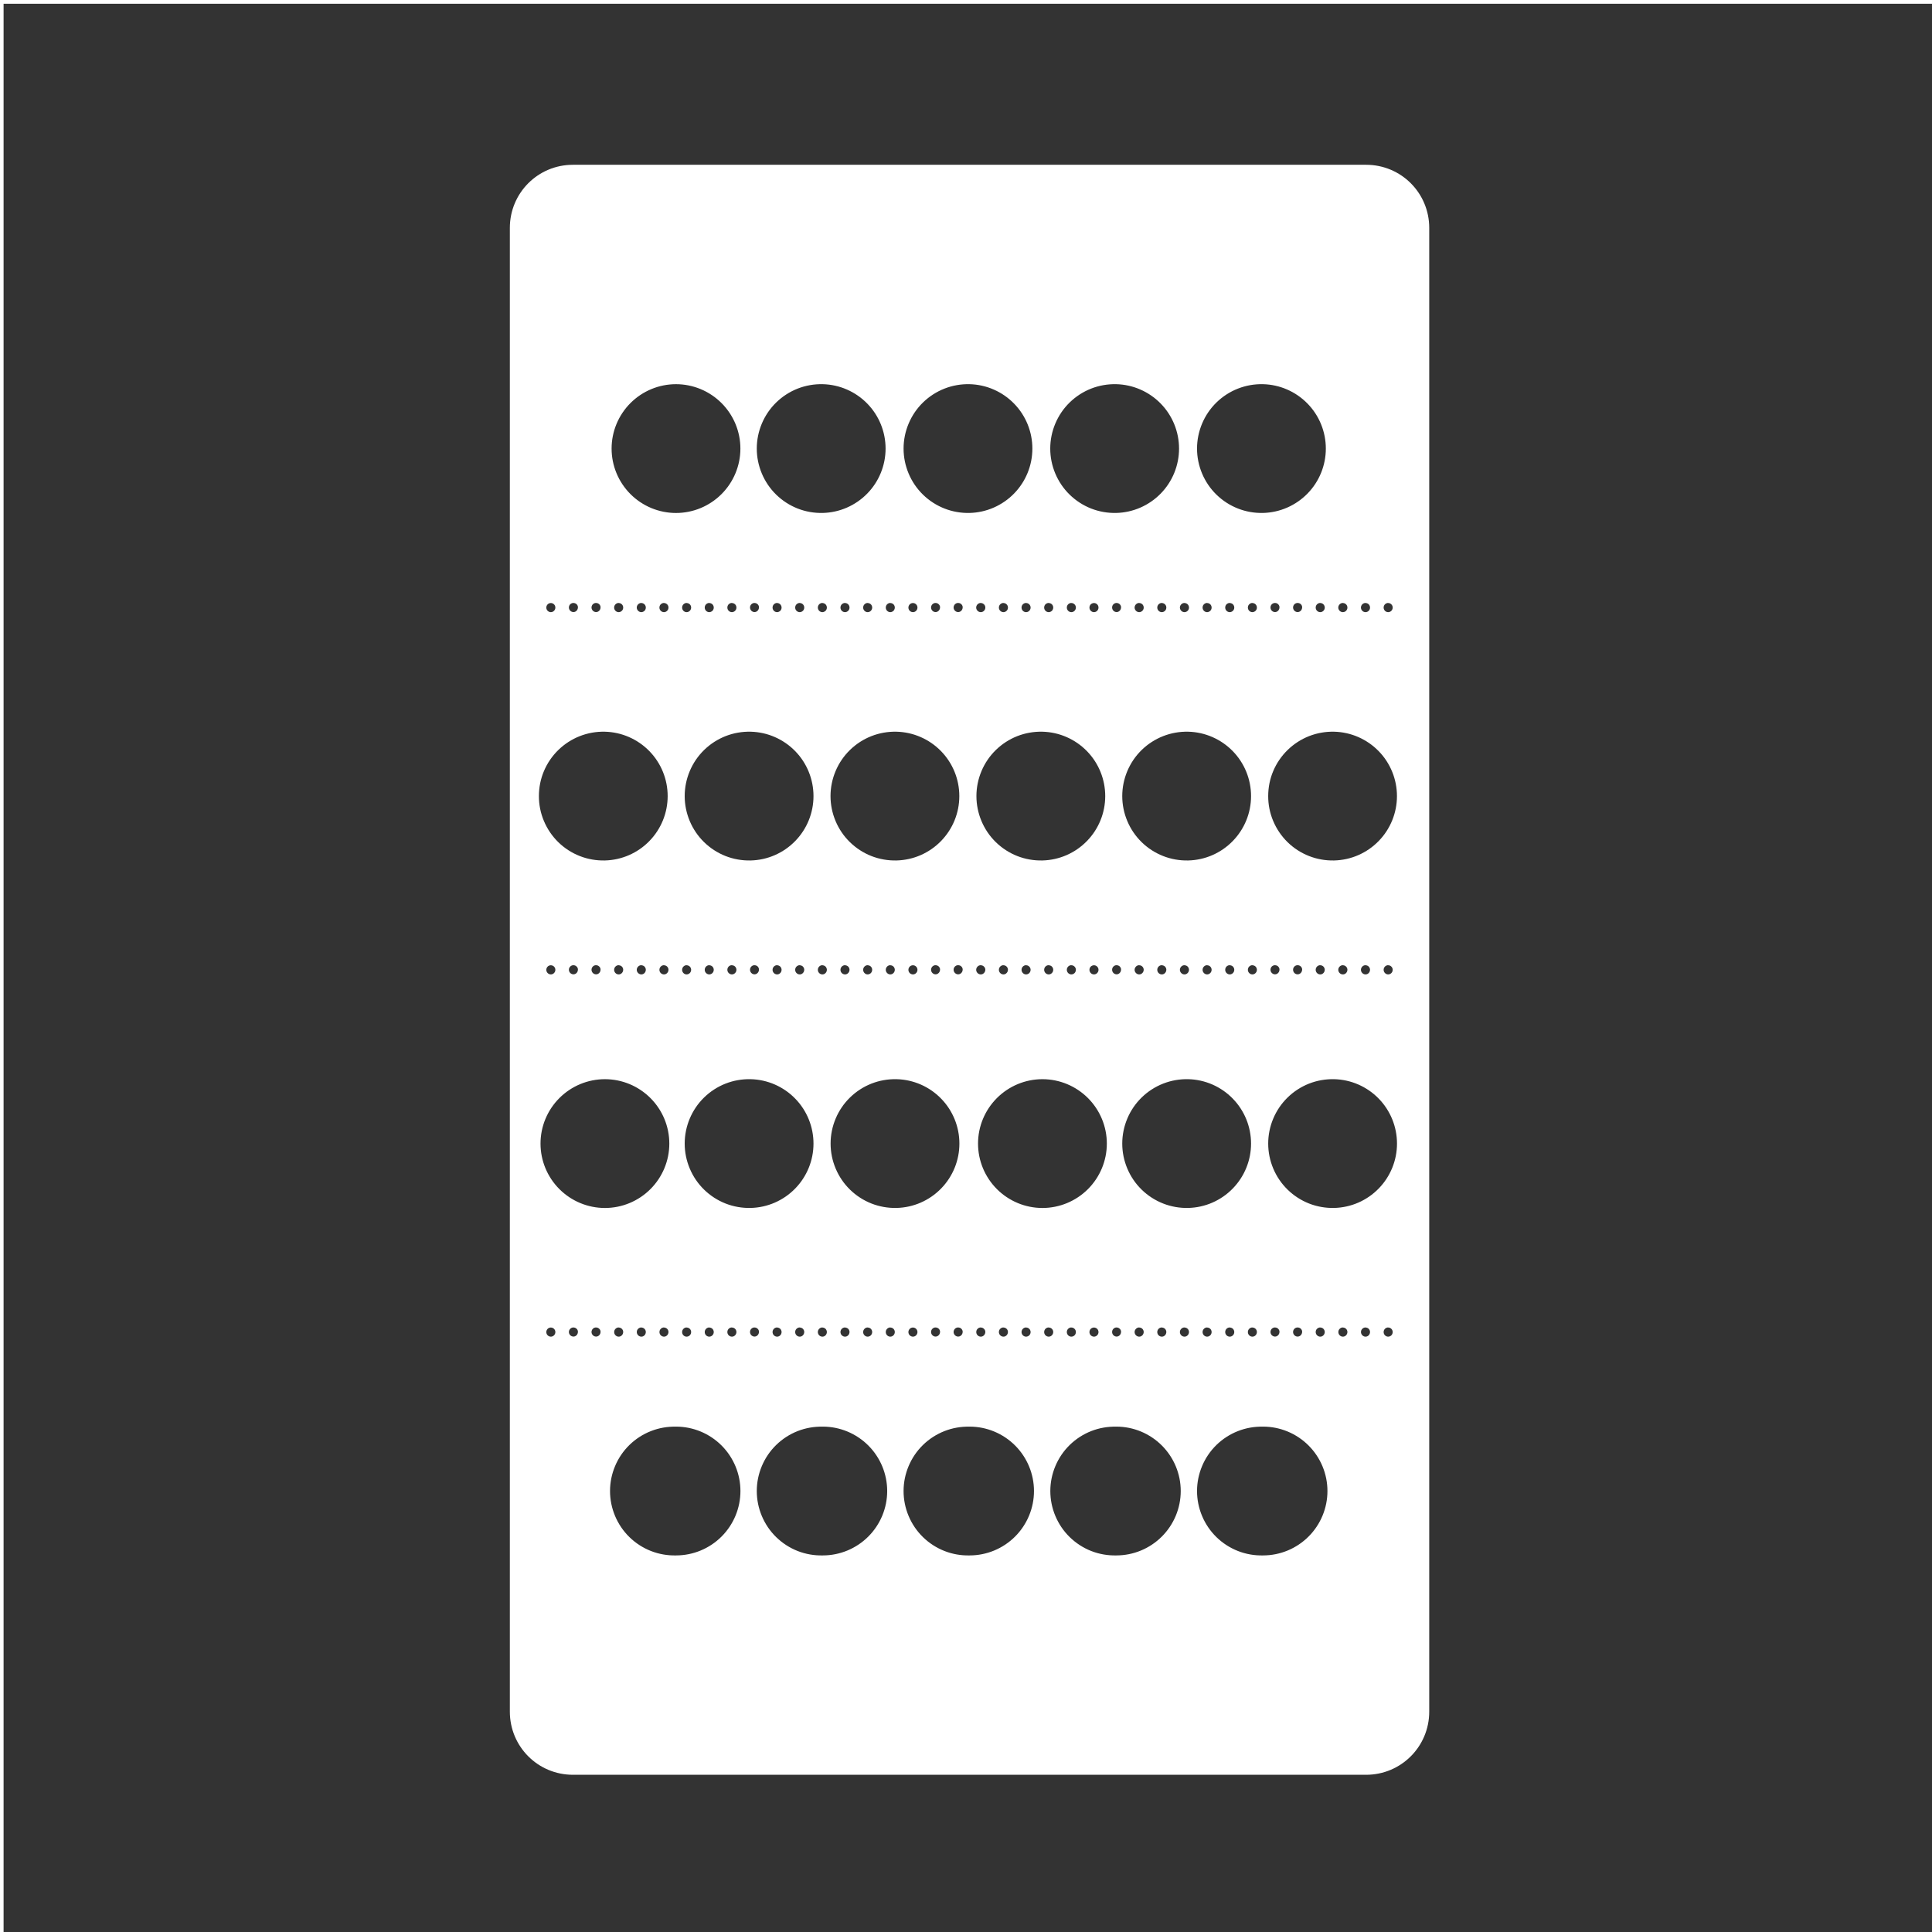 <svg width="48" height="48" viewBox="0 0 48 48" fill="none" xmlns="http://www.w3.org/2000/svg">
<path fill-rule="evenodd" clip-rule="evenodd" d="M0.089 0.094V48.094H48.089V0.094H0.089ZM14.235 4.094H33.94C34.81 4.094 35.509 4.794 35.509 5.663V42.524C35.509 43.394 34.809 44.094 33.94 44.094H14.235C13.365 44.094 12.667 43.394 12.667 42.524V5.663C12.667 4.793 13.366 4.094 14.235 4.094ZM16.795 9.545C16.371 9.545 15.964 9.714 15.664 10.014C15.364 10.314 15.195 10.721 15.195 11.145C15.195 11.569 15.364 11.976 15.664 12.276C15.964 12.576 16.371 12.745 16.795 12.745C17.219 12.745 17.626 12.576 17.926 12.276C18.226 11.976 18.395 11.569 18.395 11.145C18.395 10.721 18.226 10.314 17.926 10.014C17.626 9.714 17.219 9.545 16.795 9.545ZM20.442 9.545C20.229 9.54 20.016 9.577 19.817 9.655C19.619 9.733 19.438 9.85 19.285 9.999C19.132 10.148 19.011 10.326 18.928 10.523C18.845 10.72 18.802 10.931 18.802 11.145C18.802 11.358 18.845 11.569 18.928 11.766C19.011 11.963 19.132 12.141 19.285 12.29C19.438 12.439 19.619 12.556 19.817 12.634C20.016 12.712 20.229 12.749 20.442 12.744C20.859 12.734 21.256 12.56 21.547 12.262C21.839 11.963 22.002 11.562 22.002 11.145C22.002 10.727 21.839 10.326 21.547 10.027C21.256 9.729 20.859 9.555 20.442 9.545ZM24.089 9.545C23.876 9.54 23.663 9.577 23.465 9.655C23.266 9.733 23.085 9.85 22.932 9.999C22.779 10.148 22.658 10.326 22.575 10.523C22.492 10.72 22.449 10.931 22.449 11.145C22.449 11.358 22.492 11.569 22.575 11.766C22.658 11.963 22.779 12.141 22.932 12.29C23.085 12.439 23.266 12.556 23.465 12.634C23.663 12.712 23.876 12.749 24.089 12.744C24.506 12.734 24.903 12.56 25.194 12.262C25.486 11.963 25.649 11.562 25.649 11.145C25.649 10.727 25.486 10.326 25.194 10.027C24.903 9.729 24.506 9.555 24.089 9.545ZM27.733 9.545C27.52 9.54 27.307 9.577 27.108 9.655C26.91 9.733 26.729 9.85 26.576 9.999C26.423 10.148 26.302 10.326 26.219 10.523C26.136 10.72 26.093 10.931 26.093 11.145C26.093 11.358 26.136 11.569 26.219 11.766C26.302 11.963 26.423 12.141 26.576 12.29C26.729 12.439 26.91 12.556 27.108 12.634C27.307 12.712 27.52 12.749 27.733 12.744C28.15 12.734 28.547 12.56 28.838 12.262C29.13 11.963 29.293 11.562 29.293 11.145C29.293 10.727 29.13 10.326 28.838 10.027C28.547 9.729 28.15 9.555 27.733 9.545ZM31.38 9.545C31.167 9.54 30.954 9.577 30.756 9.655C30.557 9.733 30.376 9.85 30.223 9.999C30.07 10.148 29.949 10.326 29.866 10.523C29.783 10.72 29.74 10.931 29.74 11.145C29.74 11.358 29.783 11.569 29.866 11.766C29.949 11.963 30.07 12.141 30.223 12.29C30.376 12.439 30.557 12.556 30.756 12.634C30.954 12.712 31.167 12.749 31.38 12.744C31.797 12.734 32.194 12.56 32.485 12.262C32.777 11.963 32.94 11.562 32.94 11.145C32.94 10.727 32.777 10.326 32.485 10.027C32.194 9.729 31.797 9.555 31.38 9.545ZM14.247 14.98C14.217 14.98 14.188 14.992 14.167 15.013C14.146 15.034 14.134 15.063 14.134 15.093C14.134 15.155 14.185 15.206 14.247 15.207C14.308 15.207 14.357 15.155 14.358 15.093C14.359 15.087 14.359 15.08 14.358 15.074C14.354 15.048 14.341 15.024 14.32 15.007C14.3 14.99 14.274 14.981 14.248 14.981V14.98H14.247ZM14.81 14.98C14.795 14.98 14.78 14.983 14.766 14.988C14.753 14.994 14.74 15.002 14.729 15.013C14.719 15.023 14.71 15.036 14.705 15.05C14.699 15.063 14.696 15.078 14.696 15.093C14.696 15.155 14.748 15.207 14.81 15.207C14.87 15.207 14.92 15.155 14.92 15.093C14.921 15.087 14.921 15.08 14.92 15.074C14.916 15.048 14.902 15.024 14.882 15.007C14.862 14.99 14.836 14.981 14.81 14.981V14.98ZM15.372 14.98C15.342 14.98 15.312 14.992 15.291 15.014C15.27 15.035 15.258 15.064 15.258 15.095C15.258 15.125 15.27 15.154 15.291 15.175C15.312 15.197 15.342 15.209 15.372 15.209C15.387 15.209 15.402 15.205 15.416 15.199C15.43 15.193 15.443 15.183 15.453 15.172C15.464 15.161 15.472 15.148 15.477 15.133C15.482 15.119 15.484 15.103 15.483 15.088C15.482 15.06 15.469 15.033 15.449 15.013C15.428 14.994 15.401 14.982 15.373 14.982V14.98H15.372ZM15.935 14.98C15.905 14.98 15.876 14.992 15.854 15.014C15.833 15.035 15.82 15.064 15.82 15.095C15.82 15.125 15.833 15.154 15.854 15.175C15.876 15.197 15.905 15.209 15.935 15.209C15.95 15.209 15.965 15.205 15.979 15.198C15.993 15.192 16.005 15.183 16.016 15.172C16.026 15.161 16.034 15.147 16.039 15.133C16.044 15.118 16.046 15.103 16.045 15.088C16.044 15.06 16.031 15.033 16.011 15.013C15.991 14.994 15.963 14.982 15.935 14.982V14.98ZM16.497 14.98C16.467 14.98 16.438 14.992 16.416 15.014C16.395 15.035 16.383 15.064 16.383 15.095C16.383 15.125 16.395 15.154 16.416 15.175C16.438 15.197 16.467 15.209 16.497 15.209C16.512 15.209 16.527 15.205 16.541 15.199C16.555 15.193 16.568 15.183 16.578 15.172C16.589 15.161 16.597 15.148 16.602 15.133C16.607 15.119 16.609 15.103 16.608 15.088C16.607 15.06 16.594 15.033 16.574 15.013C16.553 14.994 16.526 14.982 16.498 14.982V14.98H16.497ZM17.057 14.98C17.027 14.981 16.999 14.994 16.979 15.015C16.958 15.037 16.947 15.065 16.947 15.095C16.947 15.157 16.996 15.208 17.057 15.209C17.073 15.209 17.088 15.206 17.102 15.2C17.117 15.194 17.13 15.184 17.14 15.173C17.151 15.162 17.159 15.148 17.164 15.134C17.17 15.119 17.172 15.104 17.171 15.088C17.169 15.059 17.157 15.032 17.136 15.012C17.115 14.993 17.087 14.982 17.058 14.982V14.98H17.057ZM17.62 14.98C17.59 14.981 17.562 14.993 17.541 15.015C17.52 15.036 17.509 15.065 17.509 15.095C17.509 15.157 17.559 15.208 17.62 15.209C17.636 15.209 17.651 15.206 17.665 15.199C17.679 15.193 17.692 15.184 17.703 15.173C17.713 15.162 17.721 15.148 17.727 15.133C17.732 15.119 17.734 15.104 17.733 15.088C17.731 15.059 17.719 15.032 17.698 15.012C17.677 14.993 17.649 14.982 17.62 14.982V14.98ZM18.183 14.98C18.153 14.98 18.124 14.993 18.103 15.014C18.082 15.036 18.071 15.065 18.071 15.095C18.071 15.157 18.121 15.208 18.183 15.209C18.198 15.209 18.214 15.206 18.228 15.199C18.242 15.193 18.255 15.184 18.265 15.173C18.276 15.162 18.284 15.148 18.29 15.133C18.295 15.119 18.297 15.104 18.296 15.088C18.294 15.059 18.282 15.032 18.261 15.012C18.24 14.993 18.212 14.982 18.183 14.982V14.98ZM18.745 14.98C18.73 14.98 18.716 14.983 18.702 14.989C18.689 14.995 18.676 15.003 18.666 15.014C18.656 15.024 18.648 15.036 18.642 15.05C18.637 15.064 18.634 15.078 18.634 15.093C18.634 15.155 18.684 15.206 18.745 15.207C18.806 15.207 18.855 15.155 18.856 15.093C18.857 15.087 18.857 15.08 18.856 15.074C18.852 15.048 18.838 15.024 18.818 15.007C18.798 14.99 18.772 14.981 18.746 14.981V14.98H18.745ZM19.308 14.98C19.278 14.98 19.248 14.992 19.227 15.014C19.206 15.035 19.194 15.064 19.194 15.095C19.194 15.125 19.206 15.154 19.227 15.175C19.248 15.197 19.278 15.209 19.308 15.209C19.323 15.209 19.338 15.205 19.352 15.198C19.366 15.192 19.378 15.183 19.389 15.172C19.399 15.161 19.407 15.147 19.412 15.133C19.417 15.118 19.419 15.103 19.418 15.088C19.416 15.06 19.404 15.033 19.384 15.013C19.363 14.994 19.336 14.982 19.308 14.982V14.98ZM19.87 14.98C19.84 14.98 19.811 14.992 19.789 15.014C19.768 15.035 19.756 15.064 19.756 15.095C19.756 15.125 19.768 15.154 19.789 15.175C19.811 15.197 19.84 15.209 19.87 15.209C19.885 15.209 19.9 15.205 19.914 15.199C19.928 15.193 19.941 15.183 19.951 15.172C19.962 15.161 19.97 15.148 19.975 15.133C19.98 15.119 19.982 15.103 19.981 15.088C19.98 15.06 19.967 15.033 19.947 15.013C19.927 14.994 19.899 14.982 19.871 14.982V14.98H19.87ZM20.433 14.98C20.403 14.98 20.373 14.992 20.352 15.014C20.331 15.035 20.319 15.064 20.319 15.095C20.319 15.125 20.331 15.154 20.352 15.175C20.373 15.197 20.403 15.209 20.433 15.209C20.448 15.209 20.463 15.205 20.477 15.198C20.491 15.192 20.503 15.183 20.514 15.172C20.524 15.161 20.532 15.147 20.537 15.133C20.542 15.118 20.544 15.103 20.543 15.088C20.541 15.06 20.529 15.033 20.509 15.013C20.488 14.994 20.461 14.982 20.433 14.982V14.98ZM20.995 14.98C20.965 14.98 20.936 14.992 20.914 15.014C20.893 15.035 20.881 15.064 20.881 15.095C20.881 15.125 20.893 15.154 20.914 15.175C20.936 15.197 20.965 15.209 20.995 15.209C21.01 15.209 21.025 15.205 21.039 15.199C21.053 15.193 21.066 15.183 21.076 15.172C21.087 15.161 21.095 15.148 21.1 15.133C21.105 15.119 21.107 15.103 21.106 15.088C21.105 15.06 21.092 15.033 21.072 15.013C21.052 14.994 21.024 14.982 20.996 14.982V14.98H20.995ZM21.555 14.98C21.525 14.981 21.497 14.994 21.477 15.015C21.456 15.037 21.445 15.065 21.445 15.095C21.445 15.157 21.495 15.208 21.555 15.209C21.571 15.209 21.586 15.206 21.6 15.2C21.615 15.194 21.628 15.184 21.638 15.173C21.649 15.162 21.657 15.148 21.662 15.134C21.668 15.119 21.67 15.104 21.669 15.088C21.667 15.059 21.655 15.032 21.634 15.012C21.613 14.993 21.585 14.982 21.556 14.982V14.98H21.555ZM22.118 14.98C22.088 14.981 22.06 14.993 22.039 15.015C22.018 15.036 22.007 15.065 22.007 15.095C22.007 15.157 22.057 15.208 22.118 15.209C22.134 15.209 22.149 15.206 22.163 15.199C22.177 15.193 22.19 15.184 22.201 15.173C22.211 15.162 22.219 15.148 22.224 15.133C22.23 15.119 22.232 15.104 22.231 15.088C22.229 15.059 22.217 15.032 22.196 15.012C22.175 14.993 22.147 14.982 22.118 14.982V14.98ZM23.243 14.98C23.213 14.98 23.185 14.993 23.164 15.014C23.144 15.035 23.132 15.063 23.132 15.093C23.132 15.155 23.182 15.206 23.243 15.207C23.304 15.207 23.354 15.155 23.355 15.093C23.356 15.087 23.356 15.08 23.355 15.074C23.351 15.048 23.337 15.024 23.316 15.007C23.296 14.989 23.27 14.98 23.243 14.981V14.98ZM23.806 14.98C23.791 14.98 23.776 14.983 23.762 14.988C23.749 14.994 23.736 15.002 23.725 15.013C23.715 15.023 23.706 15.036 23.701 15.05C23.695 15.063 23.692 15.078 23.692 15.093C23.692 15.155 23.744 15.207 23.806 15.207C23.866 15.207 23.916 15.155 23.917 15.093C23.918 15.087 23.918 15.08 23.917 15.074C23.913 15.048 23.899 15.024 23.879 15.007C23.858 14.989 23.833 14.98 23.806 14.981V14.98ZM24.368 14.98C24.338 14.98 24.308 14.992 24.287 15.014C24.266 15.035 24.253 15.064 24.253 15.095C24.253 15.125 24.266 15.154 24.287 15.175C24.308 15.197 24.338 15.209 24.368 15.209C24.383 15.209 24.399 15.205 24.413 15.199C24.427 15.193 24.439 15.184 24.45 15.172C24.46 15.161 24.468 15.148 24.474 15.133C24.479 15.119 24.481 15.103 24.48 15.088C24.479 15.059 24.466 15.032 24.445 15.013C24.424 14.993 24.397 14.982 24.368 14.982V14.98ZM24.931 14.98C24.901 14.98 24.872 14.992 24.85 15.014C24.829 15.035 24.817 15.064 24.817 15.095C24.817 15.125 24.829 15.154 24.85 15.175C24.872 15.197 24.901 15.209 24.931 15.209C24.946 15.209 24.961 15.205 24.975 15.199C24.989 15.193 25.002 15.183 25.012 15.172C25.023 15.161 25.031 15.148 25.036 15.133C25.041 15.119 25.043 15.103 25.042 15.088C25.041 15.059 25.028 15.033 25.008 15.013C24.987 14.993 24.959 14.982 24.931 14.982V14.98ZM25.491 14.98C25.461 14.981 25.433 14.993 25.412 15.015C25.391 15.036 25.38 15.065 25.38 15.095C25.38 15.157 25.43 15.208 25.491 15.209C25.507 15.209 25.522 15.206 25.536 15.2C25.551 15.194 25.564 15.184 25.574 15.173C25.585 15.162 25.593 15.148 25.598 15.134C25.604 15.119 25.606 15.104 25.605 15.088C25.603 15.059 25.591 15.032 25.569 15.012C25.548 14.992 25.52 14.981 25.491 14.982V14.98ZM26.054 14.98C26.024 14.98 25.995 14.993 25.974 15.014C25.953 15.036 25.942 15.065 25.942 15.095C25.942 15.157 25.992 15.208 26.054 15.209C26.07 15.209 26.085 15.206 26.099 15.199C26.113 15.193 26.126 15.184 26.137 15.173C26.147 15.162 26.155 15.148 26.16 15.133C26.166 15.119 26.168 15.104 26.167 15.088C26.165 15.059 26.153 15.032 26.132 15.012C26.111 14.993 26.083 14.982 26.054 14.982V14.98ZM26.616 14.98C26.586 14.981 26.558 14.993 26.537 15.015C26.516 15.036 26.505 15.065 26.505 15.095C26.505 15.157 26.555 15.208 26.616 15.209C26.632 15.209 26.647 15.206 26.661 15.2C26.676 15.194 26.689 15.184 26.699 15.173C26.71 15.162 26.718 15.148 26.723 15.134C26.729 15.119 26.731 15.104 26.73 15.088C26.728 15.059 26.716 15.032 26.694 15.012C26.673 14.992 26.645 14.981 26.616 14.982V14.98ZM27.741 14.98C27.726 14.98 27.712 14.983 27.698 14.989C27.685 14.995 27.672 15.003 27.662 15.014C27.652 15.024 27.644 15.036 27.638 15.05C27.633 15.064 27.63 15.078 27.63 15.093C27.63 15.155 27.68 15.206 27.741 15.207C27.802 15.207 27.851 15.155 27.852 15.093C27.853 15.087 27.853 15.08 27.852 15.074C27.848 15.048 27.834 15.024 27.814 15.007C27.794 14.99 27.768 14.981 27.742 14.981V14.98H27.741ZM28.304 14.98C28.274 14.98 28.244 14.992 28.223 15.014C28.202 15.035 28.189 15.064 28.189 15.095C28.189 15.125 28.202 15.154 28.223 15.175C28.244 15.197 28.274 15.209 28.304 15.209C28.319 15.209 28.334 15.205 28.348 15.199C28.362 15.193 28.375 15.183 28.385 15.172C28.396 15.161 28.404 15.148 28.409 15.133C28.414 15.119 28.416 15.103 28.415 15.088C28.413 15.059 28.401 15.033 28.381 15.013C28.36 14.993 28.332 14.982 28.304 14.982V14.98ZM28.866 14.98C28.836 14.98 28.806 14.992 28.785 15.014C28.764 15.035 28.752 15.064 28.752 15.095C28.752 15.125 28.764 15.154 28.785 15.175C28.806 15.197 28.836 15.209 28.866 15.209C28.881 15.209 28.896 15.205 28.91 15.199C28.924 15.193 28.937 15.183 28.947 15.172C28.958 15.161 28.966 15.148 28.971 15.133C28.976 15.119 28.978 15.103 28.977 15.088C28.976 15.06 28.963 15.033 28.943 15.013C28.922 14.994 28.895 14.982 28.867 14.982V14.98H28.866ZM29.429 14.98C29.399 14.98 29.369 14.992 29.348 15.014C29.327 15.035 29.314 15.064 29.314 15.095C29.314 15.125 29.327 15.154 29.348 15.175C29.369 15.197 29.399 15.209 29.429 15.209C29.444 15.209 29.459 15.205 29.473 15.199C29.487 15.193 29.5 15.183 29.51 15.172C29.521 15.161 29.529 15.148 29.534 15.133C29.539 15.119 29.541 15.103 29.54 15.088C29.538 15.059 29.526 15.033 29.506 15.013C29.485 14.993 29.457 14.982 29.429 14.982V14.98ZM29.989 14.98C29.959 14.981 29.931 14.993 29.91 15.015C29.889 15.036 29.878 15.065 29.878 15.095C29.878 15.157 29.928 15.208 29.989 15.209C30.005 15.209 30.02 15.206 30.034 15.199C30.048 15.193 30.061 15.184 30.072 15.173C30.082 15.162 30.09 15.148 30.096 15.133C30.101 15.119 30.103 15.104 30.102 15.088C30.1 15.059 30.088 15.032 30.067 15.012C30.046 14.993 30.018 14.982 29.989 14.982V14.98ZM30.552 14.98C30.522 14.98 30.493 14.993 30.472 15.014C30.451 15.036 30.44 15.065 30.44 15.095C30.44 15.157 30.49 15.208 30.552 15.209C30.567 15.209 30.583 15.206 30.597 15.199C30.611 15.193 30.624 15.184 30.634 15.173C30.645 15.162 30.653 15.148 30.659 15.133C30.664 15.119 30.666 15.104 30.665 15.088C30.663 15.059 30.651 15.032 30.63 15.012C30.609 14.993 30.581 14.982 30.552 14.982V14.98ZM31.114 14.98C31.084 14.981 31.056 14.993 31.035 15.015C31.014 15.036 31.003 15.065 31.003 15.095C31.003 15.157 31.053 15.208 31.114 15.209C31.13 15.209 31.145 15.206 31.159 15.199C31.173 15.193 31.186 15.184 31.197 15.173C31.207 15.162 31.215 15.148 31.221 15.133C31.226 15.119 31.228 15.104 31.227 15.088C31.225 15.059 31.213 15.032 31.192 15.012C31.171 14.993 31.143 14.982 31.114 14.982V14.98ZM31.677 14.98C31.662 14.98 31.648 14.983 31.634 14.989C31.62 14.994 31.608 15.003 31.597 15.013C31.587 15.024 31.579 15.036 31.573 15.05C31.568 15.063 31.565 15.078 31.565 15.093C31.565 15.155 31.615 15.206 31.677 15.207C31.738 15.207 31.787 15.155 31.788 15.093C31.788 15.087 31.788 15.08 31.788 15.074C31.784 15.048 31.77 15.024 31.75 15.007C31.73 14.989 31.704 14.98 31.677 14.981V14.98ZM32.239 14.98C32.209 14.98 32.18 14.992 32.159 15.013C32.138 15.034 32.126 15.063 32.126 15.093C32.126 15.155 32.177 15.207 32.239 15.207C32.301 15.207 32.349 15.155 32.351 15.093C32.352 15.087 32.352 15.08 32.351 15.074C32.347 15.047 32.333 15.023 32.313 15.006C32.292 14.989 32.266 14.98 32.239 14.981V14.98ZM32.802 14.98C32.772 14.98 32.742 14.992 32.721 15.014C32.7 15.035 32.688 15.064 32.688 15.095C32.688 15.125 32.7 15.154 32.721 15.175C32.742 15.197 32.772 15.209 32.802 15.209C32.817 15.209 32.832 15.205 32.846 15.199C32.86 15.193 32.873 15.183 32.883 15.172C32.894 15.161 32.902 15.148 32.907 15.133C32.912 15.119 32.914 15.103 32.913 15.088C32.911 15.059 32.899 15.033 32.879 15.013C32.858 14.993 32.831 14.982 32.802 14.982V14.98ZM33.364 14.98C33.334 14.98 33.304 14.992 33.283 15.014C33.262 15.035 33.249 15.064 33.249 15.095C33.249 15.125 33.262 15.154 33.283 15.175C33.304 15.197 33.334 15.209 33.364 15.209C33.379 15.209 33.395 15.205 33.409 15.199C33.423 15.193 33.435 15.184 33.446 15.172C33.456 15.161 33.464 15.148 33.47 15.133C33.475 15.119 33.477 15.103 33.476 15.088C33.474 15.059 33.462 15.032 33.441 15.013C33.42 14.993 33.393 14.982 33.364 14.982V14.98ZM33.927 14.98C33.897 14.98 33.867 14.992 33.846 15.014C33.825 15.035 33.812 15.064 33.812 15.095C33.812 15.125 33.825 15.154 33.846 15.175C33.867 15.197 33.897 15.209 33.927 15.209C33.942 15.209 33.957 15.205 33.971 15.199C33.985 15.193 33.998 15.183 34.008 15.172C34.019 15.161 34.027 15.148 34.032 15.133C34.037 15.119 34.039 15.103 34.038 15.088C34.036 15.059 34.024 15.033 34.004 15.013C33.983 14.993 33.956 14.982 33.927 14.982V14.98ZM34.487 14.98C34.457 14.981 34.429 14.993 34.408 15.015C34.387 15.036 34.376 15.065 34.376 15.095C34.376 15.157 34.426 15.208 34.487 15.209C34.503 15.209 34.518 15.206 34.532 15.2C34.547 15.194 34.559 15.184 34.57 15.173C34.581 15.162 34.589 15.148 34.594 15.134C34.6 15.119 34.602 15.104 34.601 15.088C34.599 15.059 34.587 15.032 34.565 15.012C34.544 14.992 34.516 14.981 34.487 14.982V14.98ZM13.685 14.982C13.655 14.982 13.627 14.994 13.606 15.015C13.585 15.037 13.573 15.065 13.573 15.095C13.573 15.157 13.623 15.208 13.685 15.209C13.715 15.209 13.744 15.197 13.765 15.175C13.786 15.154 13.798 15.125 13.798 15.095C13.798 15.065 13.786 15.036 13.765 15.015C13.744 14.994 13.715 14.982 13.685 14.982ZM22.681 14.982C22.651 14.982 22.623 14.994 22.602 15.015C22.581 15.037 22.569 15.065 22.569 15.095C22.569 15.157 22.619 15.208 22.681 15.209C22.711 15.209 22.74 15.197 22.761 15.175C22.782 15.154 22.794 15.125 22.794 15.095C22.794 15.08 22.791 15.065 22.786 15.052C22.78 15.038 22.772 15.025 22.761 15.015C22.751 15.004 22.738 14.996 22.724 14.99C22.711 14.985 22.696 14.982 22.681 14.982ZM27.179 14.982C27.164 14.982 27.15 14.985 27.136 14.991C27.122 14.996 27.11 15.005 27.099 15.015C27.089 15.026 27.081 15.038 27.075 15.052C27.07 15.066 27.067 15.08 27.067 15.095C27.067 15.157 27.117 15.208 27.179 15.209C27.209 15.209 27.238 15.197 27.259 15.175C27.28 15.154 27.292 15.125 27.292 15.095C27.292 15.08 27.289 15.065 27.284 15.052C27.278 15.038 27.27 15.025 27.259 15.015C27.249 15.004 27.236 14.996 27.222 14.99C27.209 14.985 27.194 14.982 27.179 14.982ZM15.029 18.179C14.816 18.174 14.603 18.211 14.405 18.289C14.206 18.367 14.025 18.484 13.872 18.633C13.719 18.782 13.597 18.96 13.514 19.157C13.431 19.353 13.389 19.564 13.389 19.778C13.388 19.991 13.431 20.203 13.514 20.399C13.597 20.596 13.718 20.774 13.871 20.924C14.024 21.073 14.205 21.19 14.404 21.268C14.602 21.346 14.815 21.383 15.028 21.378C15.445 21.368 15.842 21.195 16.133 20.896C16.425 20.597 16.588 20.196 16.588 19.779C16.588 19.361 16.425 18.96 16.133 18.661C15.842 18.363 15.445 18.189 15.028 18.179H15.029ZM18.651 18.179C18.438 18.174 18.225 18.211 18.026 18.289C17.828 18.367 17.647 18.484 17.494 18.633C17.341 18.782 17.22 18.96 17.137 19.157C17.054 19.354 17.011 19.565 17.011 19.779C17.011 19.992 17.054 20.203 17.137 20.4C17.22 20.597 17.341 20.775 17.494 20.924C17.647 21.073 17.828 21.19 18.026 21.268C18.225 21.346 18.438 21.383 18.651 21.378C19.068 21.368 19.465 21.195 19.756 20.896C20.048 20.597 20.211 20.196 20.211 19.779C20.211 19.361 20.048 18.96 19.756 18.661C19.465 18.363 19.068 18.189 18.651 18.179ZM22.274 18.179C22.061 18.174 21.848 18.211 21.649 18.289C21.451 18.367 21.27 18.484 21.117 18.633C20.964 18.782 20.843 18.96 20.76 19.157C20.677 19.354 20.634 19.565 20.634 19.779C20.634 19.992 20.677 20.203 20.76 20.4C20.843 20.597 20.964 20.775 21.117 20.924C21.27 21.073 21.451 21.19 21.649 21.268C21.848 21.346 22.061 21.383 22.274 21.378C22.691 21.368 23.088 21.195 23.379 20.896C23.671 20.597 23.834 20.196 23.834 19.779C23.834 19.361 23.671 18.96 23.379 18.661C23.088 18.363 22.691 18.189 22.274 18.179ZM25.899 18.179C25.686 18.174 25.473 18.211 25.274 18.289C25.076 18.367 24.895 18.484 24.742 18.633C24.589 18.782 24.468 18.96 24.385 19.157C24.302 19.354 24.259 19.565 24.259 19.779C24.259 19.992 24.302 20.203 24.385 20.4C24.468 20.597 24.589 20.775 24.742 20.924C24.895 21.073 25.076 21.19 25.274 21.268C25.473 21.346 25.686 21.383 25.899 21.378C26.316 21.368 26.713 21.195 27.004 20.896C27.296 20.597 27.459 20.196 27.459 19.779C27.459 19.361 27.296 18.96 27.004 18.661C26.713 18.363 26.316 18.189 25.899 18.179ZM29.522 18.179C29.309 18.174 29.096 18.211 28.898 18.289C28.699 18.367 28.518 18.484 28.365 18.633C28.212 18.782 28.091 18.96 28.008 19.157C27.925 19.354 27.882 19.565 27.882 19.779C27.882 19.992 27.925 20.203 28.008 20.4C28.091 20.597 28.212 20.775 28.365 20.924C28.518 21.073 28.699 21.19 28.898 21.268C29.096 21.346 29.309 21.383 29.522 21.378C29.939 21.368 30.336 21.195 30.627 20.896C30.919 20.597 31.082 20.196 31.082 19.779C31.082 19.361 30.919 18.96 30.627 18.661C30.336 18.363 29.939 18.189 29.522 18.179ZM33.148 18.179C32.935 18.174 32.722 18.211 32.523 18.289C32.325 18.367 32.144 18.484 31.991 18.633C31.838 18.782 31.716 18.96 31.633 19.157C31.55 19.353 31.508 19.564 31.508 19.778C31.507 19.991 31.55 20.203 31.633 20.399C31.716 20.596 31.837 20.774 31.99 20.924C32.143 21.073 32.324 21.19 32.523 21.268C32.721 21.346 32.934 21.383 33.147 21.378C33.564 21.368 33.961 21.195 34.252 20.896C34.544 20.597 34.707 20.196 34.707 19.779C34.707 19.361 34.544 18.96 34.252 18.661C33.961 18.363 33.564 18.189 33.147 18.179H33.148ZM14.248 23.98C14.218 23.98 14.189 23.992 14.168 24.013C14.146 24.034 14.134 24.063 14.134 24.093C14.134 24.155 14.185 24.206 14.247 24.207C14.308 24.207 14.357 24.155 14.358 24.093C14.358 24.087 14.358 24.081 14.358 24.075C14.354 24.049 14.341 24.025 14.32 24.008C14.3 23.99 14.274 23.981 14.248 23.981V23.98ZM14.81 23.98C14.795 23.98 14.78 23.983 14.766 23.988C14.753 23.994 14.74 24.002 14.729 24.013C14.719 24.023 14.71 24.036 14.705 24.049C14.699 24.063 14.696 24.078 14.696 24.093C14.696 24.155 14.748 24.208 14.81 24.207C14.87 24.207 14.92 24.155 14.92 24.093C14.921 24.087 14.921 24.081 14.92 24.075C14.916 24.049 14.903 24.025 14.882 24.008C14.862 23.99 14.836 23.981 14.81 23.981V23.98ZM15.372 23.98C15.342 23.98 15.312 23.992 15.291 24.014C15.27 24.035 15.258 24.064 15.258 24.095C15.258 24.125 15.27 24.154 15.291 24.175C15.312 24.197 15.342 24.209 15.372 24.209C15.433 24.209 15.482 24.157 15.483 24.095V24.088C15.482 24.06 15.469 24.033 15.449 24.013C15.428 23.994 15.401 23.983 15.373 23.982V23.98H15.372ZM15.935 23.98C15.905 23.98 15.876 23.992 15.854 24.014C15.833 24.035 15.82 24.064 15.82 24.095C15.82 24.125 15.833 24.154 15.854 24.175C15.876 24.197 15.905 24.209 15.935 24.209C15.995 24.209 16.045 24.157 16.045 24.095V24.088C16.044 24.06 16.031 24.033 16.011 24.013C15.991 23.994 15.963 23.983 15.935 23.982V23.98ZM16.497 23.98C16.467 23.98 16.438 23.992 16.416 24.014C16.395 24.035 16.383 24.064 16.383 24.095C16.383 24.125 16.395 24.154 16.416 24.175C16.438 24.197 16.467 24.209 16.497 24.209C16.558 24.209 16.607 24.157 16.608 24.095V24.088C16.607 24.06 16.594 24.033 16.574 24.013C16.553 23.994 16.526 23.983 16.498 23.982V23.98H16.497ZM17.057 23.98C17.027 23.981 16.999 23.994 16.979 24.015C16.958 24.037 16.947 24.065 16.947 24.095C16.947 24.156 16.996 24.208 17.057 24.209C17.087 24.209 17.116 24.197 17.138 24.176C17.159 24.154 17.171 24.125 17.171 24.095V24.088C17.169 24.059 17.157 24.032 17.136 24.012C17.115 23.993 17.087 23.982 17.058 23.982V23.98H17.057ZM17.62 23.98C17.59 23.981 17.562 23.993 17.541 24.015C17.52 24.036 17.509 24.065 17.509 24.095C17.509 24.156 17.559 24.208 17.62 24.209C17.65 24.209 17.679 24.197 17.7 24.175C17.721 24.154 17.733 24.125 17.733 24.095V24.088C17.731 24.059 17.719 24.032 17.698 24.012C17.677 23.993 17.649 23.982 17.62 23.982V23.98ZM18.183 23.98C18.153 23.98 18.124 23.993 18.103 24.014C18.082 24.036 18.071 24.065 18.071 24.095C18.071 24.156 18.121 24.208 18.183 24.209C18.213 24.209 18.242 24.197 18.263 24.175C18.284 24.154 18.296 24.125 18.296 24.095V24.088C18.294 24.059 18.282 24.032 18.261 24.012C18.24 23.993 18.212 23.982 18.183 23.982V23.98ZM18.745 23.98C18.73 23.98 18.716 23.983 18.702 23.989C18.689 23.995 18.676 24.003 18.666 24.014C18.656 24.024 18.648 24.036 18.642 24.05C18.637 24.064 18.634 24.078 18.634 24.093C18.634 24.155 18.684 24.206 18.745 24.207C18.806 24.207 18.855 24.155 18.856 24.093C18.857 24.087 18.857 24.081 18.856 24.075C18.852 24.049 18.839 24.025 18.819 24.007C18.798 23.99 18.773 23.981 18.746 23.981V23.98H18.745ZM19.308 23.98C19.278 23.98 19.248 23.992 19.227 24.014C19.206 24.035 19.194 24.064 19.194 24.095C19.194 24.125 19.206 24.154 19.227 24.175C19.248 24.197 19.278 24.209 19.308 24.209C19.368 24.209 19.418 24.157 19.418 24.095V24.088C19.416 24.06 19.404 24.033 19.384 24.013C19.363 23.994 19.336 23.983 19.308 23.982V23.98ZM19.87 23.98C19.84 23.98 19.811 23.992 19.789 24.014C19.768 24.035 19.756 24.064 19.756 24.095C19.756 24.125 19.768 24.154 19.789 24.175C19.811 24.197 19.84 24.209 19.87 24.209C19.931 24.209 19.98 24.157 19.981 24.095V24.088C19.98 24.06 19.967 24.033 19.947 24.013C19.927 23.994 19.899 23.983 19.871 23.982V23.98H19.87ZM20.433 23.98C20.403 23.98 20.373 23.992 20.352 24.014C20.331 24.035 20.319 24.064 20.319 24.095C20.319 24.125 20.331 24.154 20.352 24.175C20.373 24.197 20.403 24.209 20.433 24.209C20.493 24.209 20.543 24.157 20.543 24.095V24.088C20.541 24.06 20.529 24.033 20.509 24.013C20.488 23.994 20.461 23.983 20.433 23.982V23.98ZM20.995 23.98C20.965 23.98 20.936 23.992 20.914 24.014C20.893 24.035 20.881 24.064 20.881 24.095C20.881 24.125 20.893 24.154 20.914 24.175C20.936 24.197 20.965 24.209 20.995 24.209C21.056 24.209 21.105 24.157 21.106 24.095V24.088C21.105 24.06 21.092 24.033 21.072 24.013C21.052 23.994 21.024 23.983 20.996 23.982V23.98H20.995ZM21.555 23.98C21.525 23.981 21.497 23.994 21.477 24.015C21.456 24.037 21.445 24.065 21.445 24.095C21.445 24.156 21.495 24.208 21.555 24.209C21.585 24.209 21.614 24.197 21.636 24.176C21.657 24.154 21.669 24.125 21.669 24.095V24.088C21.667 24.059 21.655 24.032 21.634 24.012C21.613 23.993 21.585 23.982 21.556 23.982V23.98H21.555ZM22.118 23.98C22.088 23.981 22.06 23.993 22.039 24.015C22.018 24.036 22.007 24.065 22.007 24.095C22.007 24.156 22.057 24.208 22.118 24.209C22.148 24.209 22.177 24.197 22.198 24.175C22.219 24.154 22.231 24.125 22.231 24.095V24.088C22.229 24.059 22.217 24.032 22.196 24.012C22.175 23.993 22.147 23.982 22.118 23.982V23.98ZM23.243 23.98C23.213 23.98 23.185 23.993 23.164 24.014C23.144 24.035 23.132 24.063 23.132 24.093C23.132 24.155 23.182 24.206 23.243 24.207C23.304 24.207 23.354 24.155 23.355 24.093C23.355 24.087 23.355 24.081 23.355 24.075C23.351 24.048 23.337 24.024 23.317 24.007C23.296 23.99 23.27 23.98 23.243 23.981V23.98ZM23.806 23.98C23.791 23.98 23.776 23.983 23.762 23.988C23.749 23.994 23.736 24.002 23.725 24.013C23.715 24.023 23.706 24.036 23.701 24.049C23.695 24.063 23.692 24.078 23.692 24.093C23.692 24.155 23.744 24.208 23.806 24.207C23.866 24.207 23.916 24.155 23.917 24.093C23.918 24.087 23.918 24.081 23.917 24.075C23.913 24.049 23.9 24.024 23.879 24.007C23.859 23.99 23.833 23.98 23.806 23.981V23.98ZM24.368 23.98C24.338 23.98 24.308 23.992 24.287 24.014C24.266 24.035 24.253 24.064 24.253 24.095C24.253 24.125 24.266 24.154 24.287 24.175C24.308 24.197 24.338 24.209 24.368 24.209C24.429 24.209 24.478 24.157 24.48 24.095V24.088C24.479 24.059 24.466 24.032 24.445 24.013C24.424 23.993 24.397 23.982 24.368 23.982V23.98ZM24.931 23.98C24.901 23.98 24.872 23.992 24.85 24.014C24.829 24.035 24.817 24.064 24.817 24.095C24.817 24.125 24.829 24.154 24.85 24.175C24.872 24.197 24.901 24.209 24.931 24.209C24.991 24.209 25.041 24.157 25.042 24.095V24.088C25.041 24.059 25.028 24.033 25.008 24.013C24.987 23.993 24.959 23.982 24.931 23.982V23.98ZM25.491 23.98C25.461 23.981 25.433 23.993 25.412 24.015C25.391 24.036 25.38 24.065 25.38 24.095C25.38 24.156 25.43 24.208 25.491 24.209C25.506 24.209 25.521 24.206 25.535 24.2C25.548 24.195 25.561 24.186 25.572 24.176C25.582 24.165 25.591 24.152 25.596 24.139C25.602 24.125 25.605 24.11 25.605 24.095V24.088C25.603 24.059 25.591 24.032 25.569 24.012C25.548 23.992 25.52 23.981 25.491 23.982V23.98ZM26.054 23.98C26.024 23.98 25.995 23.993 25.974 24.014C25.953 24.036 25.942 24.065 25.942 24.095C25.942 24.156 25.992 24.208 26.054 24.209C26.084 24.209 26.113 24.197 26.134 24.175C26.155 24.154 26.167 24.125 26.167 24.095V24.088C26.165 24.059 26.153 24.032 26.132 24.012C26.111 23.993 26.083 23.982 26.054 23.982V23.98ZM26.616 23.98C26.586 23.981 26.558 23.993 26.537 24.015C26.516 24.036 26.505 24.065 26.505 24.095C26.505 24.156 26.555 24.208 26.616 24.209C26.646 24.209 26.675 24.197 26.697 24.176C26.718 24.154 26.73 24.125 26.73 24.095V24.088C26.728 24.059 26.716 24.032 26.694 24.012C26.673 23.992 26.645 23.981 26.616 23.982V23.98ZM27.741 23.98C27.726 23.98 27.712 23.983 27.698 23.989C27.685 23.995 27.672 24.003 27.662 24.014C27.652 24.024 27.644 24.036 27.638 24.05C27.633 24.064 27.63 24.078 27.63 24.093C27.63 24.155 27.68 24.206 27.741 24.207C27.802 24.207 27.851 24.155 27.852 24.093C27.852 24.087 27.852 24.081 27.852 24.075C27.848 24.049 27.835 24.025 27.815 24.007C27.794 23.99 27.769 23.981 27.742 23.981V23.98H27.741ZM28.304 23.98C28.274 23.98 28.244 23.992 28.223 24.014C28.202 24.035 28.189 24.064 28.189 24.095C28.189 24.125 28.202 24.154 28.223 24.175C28.244 24.197 28.274 24.209 28.304 24.209C28.364 24.209 28.414 24.157 28.415 24.095V24.088C28.413 24.059 28.401 24.033 28.381 24.013C28.36 23.993 28.332 23.982 28.304 23.982V23.98ZM28.866 23.98C28.836 23.98 28.806 23.992 28.785 24.014C28.764 24.035 28.752 24.064 28.752 24.095C28.752 24.125 28.764 24.154 28.785 24.175C28.806 24.197 28.836 24.209 28.866 24.209C28.927 24.209 28.976 24.157 28.977 24.095V24.088C28.976 24.06 28.963 24.033 28.943 24.013C28.922 23.994 28.895 23.983 28.867 23.982V23.98H28.866ZM29.429 23.98C29.399 23.98 29.369 23.992 29.348 24.014C29.327 24.035 29.314 24.064 29.314 24.095C29.314 24.125 29.327 24.154 29.348 24.175C29.369 24.197 29.399 24.209 29.429 24.209C29.489 24.209 29.539 24.157 29.54 24.095V24.088C29.538 24.059 29.526 24.033 29.506 24.013C29.485 23.993 29.457 23.982 29.429 23.982V23.98ZM29.989 23.98C29.959 23.981 29.931 23.993 29.91 24.015C29.889 24.036 29.878 24.065 29.878 24.095C29.878 24.156 29.928 24.208 29.989 24.209C30.019 24.209 30.048 24.197 30.069 24.175C30.09 24.154 30.102 24.125 30.102 24.095V24.088C30.1 24.059 30.088 24.032 30.067 24.012C30.046 23.993 30.018 23.982 29.989 23.982V23.98ZM30.552 23.98C30.522 23.98 30.493 23.993 30.472 24.014C30.451 24.036 30.44 24.065 30.44 24.095C30.44 24.156 30.49 24.208 30.552 24.209C30.582 24.209 30.611 24.197 30.632 24.175C30.653 24.154 30.665 24.125 30.665 24.095V24.088C30.663 24.059 30.651 24.032 30.63 24.012C30.609 23.993 30.581 23.982 30.552 23.982V23.98ZM31.114 23.98C31.084 23.981 31.056 23.993 31.035 24.015C31.014 24.036 31.003 24.065 31.003 24.095C31.003 24.156 31.053 24.208 31.114 24.209C31.144 24.209 31.173 24.197 31.194 24.175C31.215 24.154 31.227 24.125 31.227 24.095V24.088C31.225 24.059 31.213 24.032 31.192 24.012C31.171 23.993 31.143 23.982 31.114 23.982V23.98ZM31.677 23.98C31.662 23.98 31.648 23.983 31.634 23.989C31.62 23.994 31.608 24.003 31.597 24.013C31.587 24.024 31.579 24.036 31.573 24.05C31.568 24.064 31.565 24.078 31.565 24.093C31.565 24.155 31.615 24.206 31.677 24.207C31.738 24.207 31.787 24.155 31.788 24.093C31.788 24.087 31.788 24.081 31.788 24.075C31.784 24.049 31.77 24.024 31.75 24.007C31.73 23.99 31.704 23.981 31.677 23.981V23.98ZM32.239 23.98C32.209 23.98 32.18 23.992 32.159 24.013C32.138 24.034 32.126 24.063 32.126 24.093C32.126 24.155 32.177 24.208 32.239 24.207C32.301 24.207 32.349 24.155 32.351 24.093C32.351 24.087 32.351 24.081 32.351 24.075C32.347 24.048 32.333 24.024 32.313 24.007C32.292 23.99 32.266 23.98 32.239 23.981V23.98ZM32.802 23.98C32.772 23.98 32.742 23.992 32.721 24.014C32.7 24.035 32.688 24.064 32.688 24.095C32.688 24.125 32.7 24.154 32.721 24.175C32.742 24.197 32.772 24.209 32.802 24.209C32.863 24.209 32.912 24.157 32.913 24.095V24.088C32.911 24.059 32.899 24.033 32.879 24.013C32.858 23.993 32.831 23.982 32.802 23.982V23.98ZM33.364 23.98C33.334 23.98 33.304 23.992 33.283 24.014C33.262 24.035 33.249 24.064 33.249 24.095C33.249 24.125 33.262 24.154 33.283 24.175C33.304 24.197 33.334 24.209 33.364 24.209C33.426 24.209 33.475 24.157 33.476 24.095V24.088C33.474 24.059 33.462 24.032 33.441 24.013C33.42 23.993 33.393 23.982 33.364 23.982V23.98ZM33.927 23.98C33.897 23.98 33.867 23.992 33.846 24.014C33.825 24.035 33.812 24.064 33.812 24.095C33.812 24.125 33.825 24.154 33.846 24.175C33.867 24.197 33.897 24.209 33.927 24.209C33.988 24.209 34.037 24.157 34.038 24.095V24.088C34.036 24.059 34.024 24.033 34.004 24.013C33.983 23.993 33.956 23.982 33.927 23.982V23.98ZM34.487 23.98C34.457 23.981 34.429 23.993 34.408 24.015C34.387 24.036 34.376 24.065 34.376 24.095C34.376 24.156 34.426 24.208 34.487 24.209C34.517 24.209 34.546 24.197 34.568 24.176C34.589 24.154 34.601 24.125 34.601 24.095V24.088C34.599 24.059 34.587 24.032 34.565 24.012C34.544 23.992 34.516 23.981 34.487 23.982V23.98ZM13.685 23.982C13.655 23.982 13.627 23.994 13.606 24.015C13.585 24.037 13.573 24.065 13.573 24.095C13.573 24.157 13.623 24.208 13.685 24.209C13.715 24.209 13.744 24.197 13.765 24.175C13.786 24.154 13.798 24.125 13.798 24.095C13.798 24.065 13.786 24.036 13.765 24.015C13.744 23.994 13.715 23.982 13.685 23.982ZM22.681 23.982C22.651 23.982 22.623 23.994 22.602 24.015C22.581 24.037 22.569 24.065 22.569 24.095C22.569 24.157 22.619 24.208 22.681 24.209C22.711 24.209 22.74 24.197 22.761 24.175C22.782 24.154 22.794 24.125 22.794 24.095C22.794 24.08 22.791 24.065 22.786 24.052C22.78 24.038 22.772 24.025 22.761 24.015C22.751 24.004 22.738 23.996 22.724 23.99C22.711 23.985 22.696 23.982 22.681 23.982ZM27.179 23.982C27.164 23.982 27.15 23.985 27.136 23.991C27.122 23.996 27.11 24.005 27.099 24.015C27.089 24.026 27.081 24.038 27.075 24.052C27.07 24.066 27.067 24.08 27.067 24.095C27.067 24.157 27.117 24.208 27.179 24.209C27.209 24.209 27.238 24.197 27.259 24.175C27.28 24.154 27.292 24.125 27.292 24.095C27.292 24.08 27.289 24.065 27.284 24.052C27.278 24.038 27.27 24.025 27.259 24.015C27.249 24.004 27.236 23.996 27.222 23.99C27.209 23.985 27.194 23.982 27.179 23.982ZM15.029 26.812C14.605 26.812 14.198 26.981 13.898 27.281C13.598 27.581 13.429 27.988 13.429 28.412C13.429 28.836 13.598 29.243 13.898 29.543C14.198 29.843 14.605 30.012 15.029 30.012C15.453 30.012 15.86 29.843 16.16 29.543C16.46 29.243 16.629 28.836 16.629 28.412C16.629 27.988 16.46 27.581 16.16 27.281C15.86 26.981 15.453 26.812 15.029 26.812ZM18.651 26.812C18.438 26.807 18.225 26.844 18.026 26.922C17.828 27 17.647 27.117 17.494 27.266C17.341 27.415 17.22 27.593 17.137 27.79C17.054 27.987 17.011 28.198 17.011 28.412C17.011 28.625 17.054 28.836 17.137 29.033C17.22 29.23 17.341 29.408 17.494 29.557C17.647 29.706 17.828 29.823 18.026 29.901C18.225 29.979 18.438 30.016 18.651 30.011C19.068 30.001 19.465 29.828 19.756 29.529C20.048 29.23 20.211 28.829 20.211 28.412C20.211 27.994 20.048 27.593 19.756 27.294C19.465 26.995 19.068 26.822 18.651 26.812ZM22.276 26.812C22.063 26.807 21.85 26.844 21.651 26.922C21.453 27 21.272 27.117 21.119 27.266C20.966 27.415 20.845 27.593 20.762 27.79C20.679 27.987 20.636 28.198 20.636 28.412C20.636 28.625 20.679 28.836 20.762 29.033C20.845 29.23 20.966 29.408 21.119 29.557C21.272 29.706 21.453 29.823 21.651 29.901C21.85 29.979 22.063 30.016 22.276 30.011C22.693 30.001 23.09 29.828 23.381 29.529C23.673 29.23 23.836 28.829 23.836 28.412C23.836 27.994 23.673 27.593 23.381 27.294C23.09 26.995 22.693 26.822 22.276 26.812ZM25.899 26.812C25.475 26.812 25.068 26.981 24.768 27.281C24.468 27.581 24.299 27.988 24.299 28.412C24.299 28.836 24.468 29.243 24.768 29.543C25.068 29.843 25.475 30.012 25.899 30.012C26.323 30.012 26.73 29.843 27.03 29.543C27.33 29.243 27.499 28.836 27.499 28.412C27.499 27.988 27.33 27.581 27.03 27.281C26.73 26.981 26.323 26.812 25.899 26.812ZM29.522 26.812C29.309 26.807 29.096 26.844 28.898 26.922C28.699 27 28.518 27.117 28.365 27.266C28.212 27.415 28.091 27.593 28.008 27.79C27.925 27.987 27.882 28.198 27.882 28.412C27.882 28.625 27.925 28.836 28.008 29.033C28.091 29.23 28.212 29.408 28.365 29.557C28.518 29.706 28.699 29.823 28.898 29.901C29.096 29.979 29.309 30.016 29.522 30.011C29.939 30.001 30.336 29.828 30.627 29.529C30.919 29.23 31.082 28.829 31.082 28.412C31.082 27.994 30.919 27.593 30.627 27.294C30.336 26.995 29.939 26.822 29.522 26.812ZM33.148 26.812C32.935 26.807 32.722 26.844 32.523 26.922C32.325 27 32.144 27.117 31.991 27.266C31.838 27.415 31.717 27.593 31.634 27.79C31.551 27.987 31.508 28.198 31.508 28.412C31.508 28.625 31.551 28.836 31.634 29.033C31.717 29.23 31.838 29.408 31.991 29.557C32.144 29.706 32.325 29.823 32.523 29.901C32.722 29.979 32.935 30.016 33.148 30.011C33.565 30.001 33.962 29.828 34.253 29.529C34.545 29.23 34.708 28.829 34.708 28.412C34.708 27.994 34.545 27.593 34.253 27.294C33.962 26.995 33.565 26.822 33.148 26.812ZM14.248 32.98C14.218 32.98 14.189 32.992 14.168 33.013C14.146 33.034 14.134 33.063 14.134 33.093C14.134 33.155 14.185 33.206 14.247 33.207C14.308 33.207 14.357 33.155 14.358 33.093C14.358 33.087 14.358 33.081 14.358 33.075C14.354 33.049 14.341 33.025 14.32 33.008C14.3 32.99 14.274 32.981 14.248 32.981V32.98ZM14.81 32.98C14.795 32.98 14.78 32.983 14.766 32.988C14.753 32.994 14.74 33.002 14.729 33.013C14.719 33.023 14.71 33.036 14.705 33.05C14.699 33.063 14.696 33.078 14.696 33.093C14.696 33.155 14.748 33.208 14.81 33.207C14.87 33.207 14.92 33.155 14.92 33.093C14.921 33.087 14.921 33.081 14.92 33.075C14.916 33.049 14.903 33.025 14.882 33.008C14.862 32.99 14.836 32.981 14.81 32.981V32.98ZM15.372 32.98C15.357 32.98 15.342 32.983 15.328 32.989C15.315 32.995 15.302 33.003 15.292 33.014C15.281 33.025 15.273 33.037 15.267 33.051C15.262 33.065 15.259 33.08 15.259 33.095C15.259 33.157 15.31 33.209 15.372 33.209C15.433 33.209 15.482 33.157 15.483 33.095V33.088C15.482 33.06 15.469 33.033 15.449 33.013C15.428 32.994 15.401 32.983 15.373 32.982V32.98H15.372ZM15.935 32.98C15.92 32.98 15.905 32.983 15.891 32.989C15.877 32.995 15.865 33.003 15.854 33.014C15.843 33.024 15.835 33.037 15.829 33.051C15.824 33.065 15.821 33.08 15.821 33.095C15.821 33.157 15.873 33.209 15.935 33.209C15.995 33.209 16.045 33.157 16.045 33.095V33.088C16.044 33.06 16.031 33.033 16.011 33.013C15.991 32.994 15.963 32.983 15.935 32.982V32.98ZM16.497 32.98C16.482 32.98 16.467 32.983 16.453 32.989C16.44 32.995 16.427 33.003 16.417 33.014C16.406 33.025 16.398 33.037 16.392 33.051C16.387 33.065 16.384 33.08 16.384 33.095C16.384 33.157 16.435 33.209 16.497 33.209C16.558 33.209 16.607 33.157 16.608 33.095V33.088C16.607 33.06 16.594 33.033 16.574 33.013C16.553 32.994 16.526 32.983 16.498 32.982V32.98H16.497ZM17.057 32.98C17.027 32.981 16.999 32.994 16.979 33.015C16.958 33.037 16.947 33.065 16.947 33.095C16.947 33.157 16.996 33.208 17.057 33.209C17.087 33.209 17.116 33.197 17.138 33.176C17.159 33.154 17.171 33.125 17.171 33.095V33.088C17.169 33.059 17.157 33.032 17.136 33.012C17.115 32.993 17.087 32.982 17.058 32.982V32.98H17.057ZM17.62 32.98C17.59 32.981 17.562 32.993 17.541 33.015C17.52 33.036 17.509 33.065 17.509 33.095C17.509 33.157 17.559 33.208 17.62 33.209C17.65 33.209 17.679 33.197 17.7 33.175C17.721 33.154 17.733 33.125 17.733 33.095V33.088C17.731 33.059 17.719 33.032 17.698 33.012C17.677 32.993 17.649 32.982 17.62 32.982V32.98ZM18.183 32.98C18.153 32.98 18.124 32.993 18.103 33.014C18.082 33.036 18.071 33.065 18.071 33.095C18.071 33.157 18.121 33.208 18.183 33.209C18.213 33.209 18.242 33.197 18.263 33.175C18.284 33.154 18.296 33.125 18.296 33.095V33.088C18.294 33.059 18.282 33.032 18.261 33.012C18.24 32.993 18.212 32.982 18.183 32.982V32.98ZM18.745 32.98C18.73 32.98 18.716 32.983 18.702 32.989C18.689 32.995 18.676 33.003 18.666 33.014C18.656 33.024 18.648 33.036 18.642 33.05C18.637 33.064 18.634 33.078 18.634 33.093C18.634 33.155 18.684 33.206 18.745 33.207C18.806 33.207 18.855 33.155 18.856 33.093C18.857 33.087 18.857 33.081 18.856 33.075C18.852 33.049 18.839 33.025 18.818 33.008C18.798 32.99 18.773 32.981 18.746 32.981L18.745 32.98ZM19.308 32.98C19.278 32.98 19.248 32.992 19.227 33.014C19.206 33.035 19.194 33.064 19.194 33.094C19.194 33.125 19.206 33.154 19.227 33.175C19.248 33.197 19.278 33.209 19.308 33.209C19.368 33.209 19.418 33.157 19.418 33.095V33.088C19.416 33.06 19.404 33.033 19.384 33.013C19.363 32.994 19.336 32.983 19.308 32.982V32.98ZM19.87 32.98C19.84 32.98 19.811 32.992 19.789 33.014C19.768 33.035 19.756 33.064 19.756 33.094C19.756 33.125 19.768 33.154 19.789 33.175C19.811 33.197 19.84 33.209 19.87 33.209C19.931 33.209 19.98 33.157 19.981 33.095V33.088C19.98 33.06 19.967 33.033 19.947 33.013C19.927 32.994 19.899 32.983 19.871 32.982V32.98H19.87ZM20.433 32.98C20.403 32.98 20.373 32.992 20.352 33.014C20.331 33.035 20.319 33.064 20.319 33.094C20.319 33.125 20.331 33.154 20.352 33.175C20.373 33.197 20.403 33.209 20.433 33.209C20.493 33.209 20.543 33.157 20.543 33.095V33.088C20.541 33.06 20.529 33.033 20.509 33.013C20.488 32.994 20.461 32.983 20.433 32.982V32.98ZM20.995 32.98C20.965 32.98 20.936 32.992 20.914 33.014C20.893 33.035 20.881 33.064 20.881 33.094C20.881 33.125 20.893 33.154 20.914 33.175C20.936 33.197 20.965 33.209 20.995 33.209C21.056 33.209 21.105 33.157 21.106 33.095V33.088C21.105 33.06 21.092 33.033 21.072 33.013C21.052 32.994 21.024 32.983 20.996 32.982V32.98H20.995ZM21.555 32.98C21.525 32.981 21.497 32.994 21.477 33.015C21.456 33.037 21.445 33.065 21.445 33.095C21.445 33.157 21.495 33.208 21.555 33.209C21.585 33.209 21.614 33.197 21.636 33.176C21.657 33.154 21.669 33.125 21.669 33.095V33.088C21.667 33.059 21.655 33.032 21.634 33.012C21.613 32.993 21.585 32.982 21.556 32.982V32.98H21.555ZM22.118 32.98C22.088 32.981 22.06 32.993 22.039 33.015C22.018 33.036 22.007 33.065 22.007 33.095C22.007 33.157 22.057 33.208 22.118 33.209C22.148 33.209 22.177 33.197 22.198 33.175C22.219 33.154 22.231 33.125 22.231 33.095V33.088C22.229 33.059 22.217 33.032 22.196 33.012C22.175 32.993 22.147 32.982 22.118 32.982V32.98ZM23.243 32.98C23.228 32.98 23.214 32.983 23.2 32.989C23.187 32.995 23.174 33.003 23.164 33.014C23.154 33.024 23.146 33.036 23.14 33.05C23.135 33.064 23.132 33.078 23.132 33.093C23.132 33.155 23.182 33.206 23.243 33.207C23.304 33.207 23.354 33.155 23.355 33.093C23.355 33.087 23.355 33.081 23.355 33.075C23.351 33.048 23.337 33.024 23.317 33.007C23.296 32.99 23.27 32.98 23.243 32.981V32.98ZM23.806 32.98C23.791 32.98 23.776 32.983 23.762 32.988C23.749 32.994 23.736 33.002 23.725 33.013C23.715 33.023 23.706 33.036 23.701 33.05C23.695 33.063 23.692 33.078 23.692 33.093C23.692 33.155 23.744 33.208 23.806 33.207C23.866 33.207 23.916 33.155 23.917 33.093C23.918 33.087 23.918 33.081 23.917 33.075C23.913 33.049 23.899 33.025 23.879 33.007C23.859 32.99 23.833 32.981 23.806 32.981V32.98ZM24.368 32.98C24.353 32.98 24.338 32.983 24.324 32.989C24.311 32.995 24.298 33.003 24.288 33.014C24.277 33.025 24.269 33.037 24.263 33.051C24.258 33.065 24.255 33.08 24.255 33.095C24.255 33.157 24.306 33.209 24.368 33.209C24.429 33.209 24.478 33.157 24.48 33.095V33.088C24.479 33.059 24.466 33.032 24.445 33.013C24.424 32.993 24.397 32.982 24.368 32.982V32.98ZM24.931 32.98C24.916 32.98 24.901 32.983 24.887 32.989C24.873 32.995 24.861 33.003 24.85 33.014C24.839 33.024 24.831 33.037 24.825 33.051C24.82 33.065 24.817 33.08 24.817 33.095C24.817 33.157 24.869 33.209 24.931 33.209C24.991 33.209 25.041 33.157 25.042 33.095V33.088C25.041 33.059 25.028 33.033 25.008 33.013C24.987 32.993 24.959 32.982 24.931 32.982V32.98ZM25.491 32.98C25.461 32.981 25.433 32.993 25.412 33.015C25.391 33.036 25.38 33.065 25.38 33.095C25.38 33.157 25.43 33.208 25.491 33.209C25.521 33.209 25.55 33.197 25.572 33.176C25.593 33.154 25.605 33.125 25.605 33.095V33.088C25.603 33.059 25.591 33.032 25.569 33.012C25.548 32.992 25.52 32.981 25.491 32.982V32.98ZM26.054 32.98C26.024 32.98 25.995 32.993 25.974 33.014C25.953 33.036 25.942 33.065 25.942 33.095C25.942 33.157 25.992 33.208 26.054 33.209C26.084 33.209 26.113 33.197 26.134 33.175C26.155 33.154 26.167 33.125 26.167 33.095V33.088C26.165 33.059 26.153 33.032 26.132 33.012C26.111 32.993 26.083 32.982 26.054 32.982V32.98ZM26.616 32.98C26.586 32.981 26.558 32.993 26.537 33.015C26.516 33.036 26.505 33.065 26.505 33.095C26.505 33.157 26.555 33.208 26.616 33.209C26.646 33.209 26.675 33.197 26.697 33.176C26.718 33.154 26.73 33.125 26.73 33.095V33.088C26.728 33.059 26.716 33.032 26.694 33.012C26.673 32.992 26.645 32.981 26.616 32.982V32.98ZM27.741 32.98C27.726 32.98 27.712 32.983 27.698 32.989C27.685 32.995 27.672 33.003 27.662 33.014C27.652 33.024 27.644 33.036 27.638 33.05C27.633 33.064 27.63 33.078 27.63 33.093C27.63 33.155 27.68 33.206 27.741 33.207C27.802 33.207 27.851 33.155 27.852 33.093C27.852 33.087 27.852 33.081 27.852 33.075C27.848 33.049 27.835 33.025 27.814 33.008C27.794 32.99 27.768 32.981 27.742 32.981L27.741 32.98ZM28.304 32.98C28.274 32.98 28.244 32.992 28.223 33.014C28.202 33.035 28.189 33.064 28.189 33.094C28.189 33.125 28.202 33.154 28.223 33.175C28.244 33.197 28.274 33.209 28.304 33.209C28.364 33.209 28.414 33.157 28.415 33.095V33.088C28.413 33.059 28.401 33.033 28.381 33.013C28.36 32.993 28.332 32.982 28.304 32.982V32.98ZM28.866 32.98C28.836 32.98 28.806 32.992 28.785 33.014C28.764 33.035 28.752 33.064 28.752 33.094C28.752 33.125 28.764 33.154 28.785 33.175C28.806 33.197 28.836 33.209 28.866 33.209C28.927 33.209 28.976 33.157 28.977 33.095V33.088C28.976 33.06 28.963 33.033 28.943 33.013C28.922 32.994 28.895 32.983 28.867 32.982V32.98H28.866ZM29.429 32.98C29.399 32.98 29.369 32.992 29.348 33.014C29.327 33.035 29.314 33.064 29.314 33.094C29.314 33.125 29.327 33.154 29.348 33.175C29.369 33.197 29.399 33.209 29.429 33.209C29.489 33.209 29.539 33.157 29.54 33.095V33.088C29.538 33.059 29.526 33.033 29.506 33.013C29.485 32.993 29.457 32.982 29.429 32.982V32.98ZM29.989 32.98C29.959 32.981 29.931 32.993 29.91 33.015C29.889 33.036 29.878 33.065 29.878 33.095C29.878 33.157 29.928 33.208 29.989 33.209C30.019 33.209 30.048 33.197 30.069 33.175C30.09 33.154 30.102 33.125 30.102 33.095V33.088C30.1 33.059 30.088 33.032 30.067 33.012C30.046 32.993 30.018 32.982 29.989 32.982V32.98ZM30.552 32.98C30.522 32.98 30.493 32.993 30.472 33.014C30.451 33.036 30.44 33.065 30.44 33.095C30.44 33.157 30.49 33.208 30.552 33.209C30.582 33.209 30.611 33.197 30.632 33.175C30.653 33.154 30.665 33.125 30.665 33.095V33.088C30.663 33.059 30.651 33.032 30.63 33.012C30.609 32.993 30.581 32.982 30.552 32.982V32.98ZM31.114 32.98C31.084 32.981 31.056 32.993 31.035 33.015C31.014 33.036 31.003 33.065 31.003 33.095C31.003 33.157 31.053 33.208 31.114 33.209C31.144 33.209 31.173 33.197 31.194 33.175C31.215 33.154 31.227 33.125 31.227 33.095V33.088C31.225 33.059 31.213 33.032 31.192 33.012C31.171 32.993 31.143 32.982 31.114 32.982V32.98ZM31.677 32.98C31.662 32.98 31.648 32.983 31.634 32.989C31.62 32.994 31.608 33.003 31.597 33.013C31.587 33.024 31.579 33.036 31.573 33.05C31.568 33.063 31.565 33.078 31.565 33.093C31.565 33.155 31.615 33.206 31.677 33.207C31.738 33.207 31.787 33.155 31.788 33.093C31.788 33.087 31.788 33.081 31.788 33.075C31.784 33.049 31.77 33.025 31.75 33.007C31.73 32.99 31.704 32.981 31.677 32.981V32.98ZM32.239 32.98C32.209 32.98 32.18 32.992 32.159 33.013C32.138 33.034 32.126 33.063 32.126 33.093C32.126 33.155 32.177 33.208 32.239 33.207C32.301 33.207 32.349 33.155 32.351 33.093C32.351 33.087 32.351 33.081 32.351 33.075C32.347 33.048 32.333 33.024 32.313 33.007C32.292 32.99 32.266 32.98 32.239 32.981V32.98ZM32.802 32.98C32.787 32.98 32.772 32.983 32.758 32.989C32.744 32.995 32.732 33.003 32.721 33.014C32.71 33.024 32.702 33.037 32.696 33.051C32.691 33.065 32.688 33.08 32.688 33.095C32.689 33.157 32.74 33.209 32.802 33.209C32.863 33.209 32.912 33.157 32.913 33.095V33.088C32.911 33.059 32.899 33.033 32.879 33.013C32.858 32.993 32.831 32.982 32.802 32.982V32.98ZM33.364 32.98C33.349 32.98 33.334 32.983 33.32 32.989C33.307 32.995 33.294 33.003 33.284 33.014C33.273 33.025 33.265 33.037 33.259 33.051C33.254 33.065 33.251 33.08 33.251 33.095C33.251 33.157 33.302 33.209 33.364 33.209C33.426 33.209 33.475 33.157 33.476 33.095V33.088C33.474 33.059 33.462 33.032 33.441 33.013C33.42 32.993 33.393 32.982 33.364 32.982V32.98ZM33.927 32.98C33.912 32.98 33.897 32.983 33.883 32.989C33.869 32.995 33.857 33.003 33.846 33.014C33.835 33.024 33.827 33.037 33.821 33.051C33.816 33.065 33.813 33.08 33.813 33.095C33.814 33.157 33.865 33.209 33.927 33.209C33.988 33.209 34.037 33.157 34.038 33.095V33.088C34.036 33.059 34.024 33.033 34.004 33.013C33.983 32.993 33.956 32.982 33.927 32.982V32.98ZM34.487 32.98C34.457 32.981 34.429 32.993 34.408 33.015C34.387 33.036 34.376 33.065 34.376 33.095C34.376 33.157 34.426 33.208 34.487 33.209C34.517 33.209 34.546 33.197 34.568 33.176C34.589 33.154 34.601 33.125 34.601 33.095V33.088C34.599 33.059 34.587 33.032 34.565 33.012C34.544 32.992 34.516 32.981 34.487 32.982V32.98ZM13.685 32.982C13.655 32.982 13.627 32.994 13.606 33.015C13.585 33.037 13.573 33.065 13.573 33.095C13.573 33.157 13.623 33.208 13.685 33.209C13.715 33.209 13.744 33.197 13.765 33.175C13.786 33.154 13.798 33.125 13.798 33.095C13.798 33.065 13.786 33.036 13.765 33.015C13.744 32.994 13.715 32.982 13.685 32.982ZM22.681 32.982C22.651 32.982 22.623 32.994 22.602 33.015C22.581 33.037 22.569 33.065 22.569 33.095C22.569 33.157 22.619 33.208 22.681 33.209C22.711 33.209 22.74 33.197 22.761 33.175C22.782 33.154 22.794 33.125 22.794 33.095C22.794 33.065 22.782 33.036 22.761 33.015C22.74 32.994 22.711 32.982 22.681 32.982ZM27.179 32.982C27.164 32.982 27.15 32.985 27.136 32.991C27.122 32.996 27.11 33.005 27.099 33.015C27.089 33.026 27.081 33.038 27.075 33.052C27.07 33.066 27.067 33.08 27.067 33.095C27.067 33.157 27.117 33.208 27.179 33.209C27.209 33.209 27.238 33.197 27.259 33.175C27.28 33.154 27.292 33.125 27.292 33.095C27.292 33.065 27.28 33.036 27.259 33.015C27.238 32.994 27.209 32.982 27.179 32.982ZM16.796 35.445C16.583 35.44 16.37 35.477 16.172 35.555C15.973 35.633 15.792 35.75 15.639 35.899C15.486 36.048 15.365 36.226 15.282 36.423C15.199 36.62 15.156 36.831 15.156 37.044C15.156 37.258 15.199 37.469 15.282 37.666C15.365 37.863 15.486 38.041 15.639 38.19C15.792 38.339 15.973 38.456 16.172 38.534C16.37 38.612 16.583 38.649 16.796 38.644C17.22 38.644 17.627 38.475 17.927 38.175C18.227 37.875 18.396 37.468 18.396 37.044C18.396 36.62 18.227 36.213 17.927 35.913C17.627 35.613 17.22 35.444 16.796 35.444V35.445ZM20.442 35.445C20.229 35.44 20.016 35.477 19.817 35.555C19.619 35.633 19.438 35.75 19.285 35.899C19.132 36.048 19.011 36.226 18.928 36.423C18.845 36.62 18.802 36.831 18.802 37.044C18.802 37.258 18.845 37.469 18.928 37.666C19.011 37.863 19.132 38.041 19.285 38.19C19.438 38.339 19.619 38.456 19.817 38.534C20.016 38.612 20.229 38.649 20.442 38.644C20.866 38.644 21.273 38.475 21.573 38.175C21.873 37.875 22.042 37.468 22.042 37.044C22.042 36.62 21.873 36.213 21.573 35.913C21.273 35.613 20.866 35.444 20.442 35.444V35.445ZM24.089 35.445C23.876 35.44 23.663 35.477 23.465 35.555C23.266 35.633 23.085 35.75 22.932 35.899C22.779 36.048 22.658 36.226 22.575 36.423C22.492 36.62 22.449 36.831 22.449 37.044C22.449 37.258 22.492 37.469 22.575 37.666C22.658 37.863 22.779 38.041 22.932 38.19C23.085 38.339 23.266 38.456 23.465 38.534C23.663 38.612 23.876 38.649 24.089 38.644C24.513 38.644 24.92 38.475 25.22 38.175C25.52 37.875 25.689 37.468 25.689 37.044C25.689 36.62 25.52 36.213 25.22 35.913C24.92 35.613 24.513 35.444 24.089 35.444V35.445ZM27.735 35.445C27.522 35.44 27.309 35.477 27.11 35.555C26.912 35.633 26.731 35.75 26.578 35.899C26.425 36.048 26.304 36.226 26.221 36.423C26.138 36.62 26.095 36.831 26.095 37.044C26.095 37.258 26.138 37.469 26.221 37.666C26.304 37.863 26.425 38.041 26.578 38.19C26.731 38.339 26.912 38.456 27.11 38.534C27.309 38.612 27.522 38.649 27.735 38.644C28.159 38.644 28.566 38.475 28.866 38.175C29.166 37.875 29.335 37.468 29.335 37.044C29.335 36.62 29.166 36.213 28.866 35.913C28.566 35.613 28.159 35.444 27.735 35.444V35.445ZM31.38 35.445C31.167 35.44 30.954 35.477 30.756 35.555C30.557 35.633 30.376 35.75 30.223 35.899C30.07 36.048 29.949 36.226 29.866 36.423C29.783 36.62 29.74 36.831 29.74 37.044C29.74 37.258 29.783 37.469 29.866 37.666C29.949 37.863 30.07 38.041 30.223 38.19C30.376 38.339 30.557 38.456 30.756 38.534C30.954 38.612 31.167 38.649 31.38 38.644C31.804 38.644 32.211 38.475 32.511 38.175C32.811 37.875 32.98 37.468 32.98 37.044C32.98 36.62 32.811 36.213 32.511 35.913C32.211 35.613 31.804 35.444 31.38 35.444V35.445Z" fill="#333333"/>
</svg>
